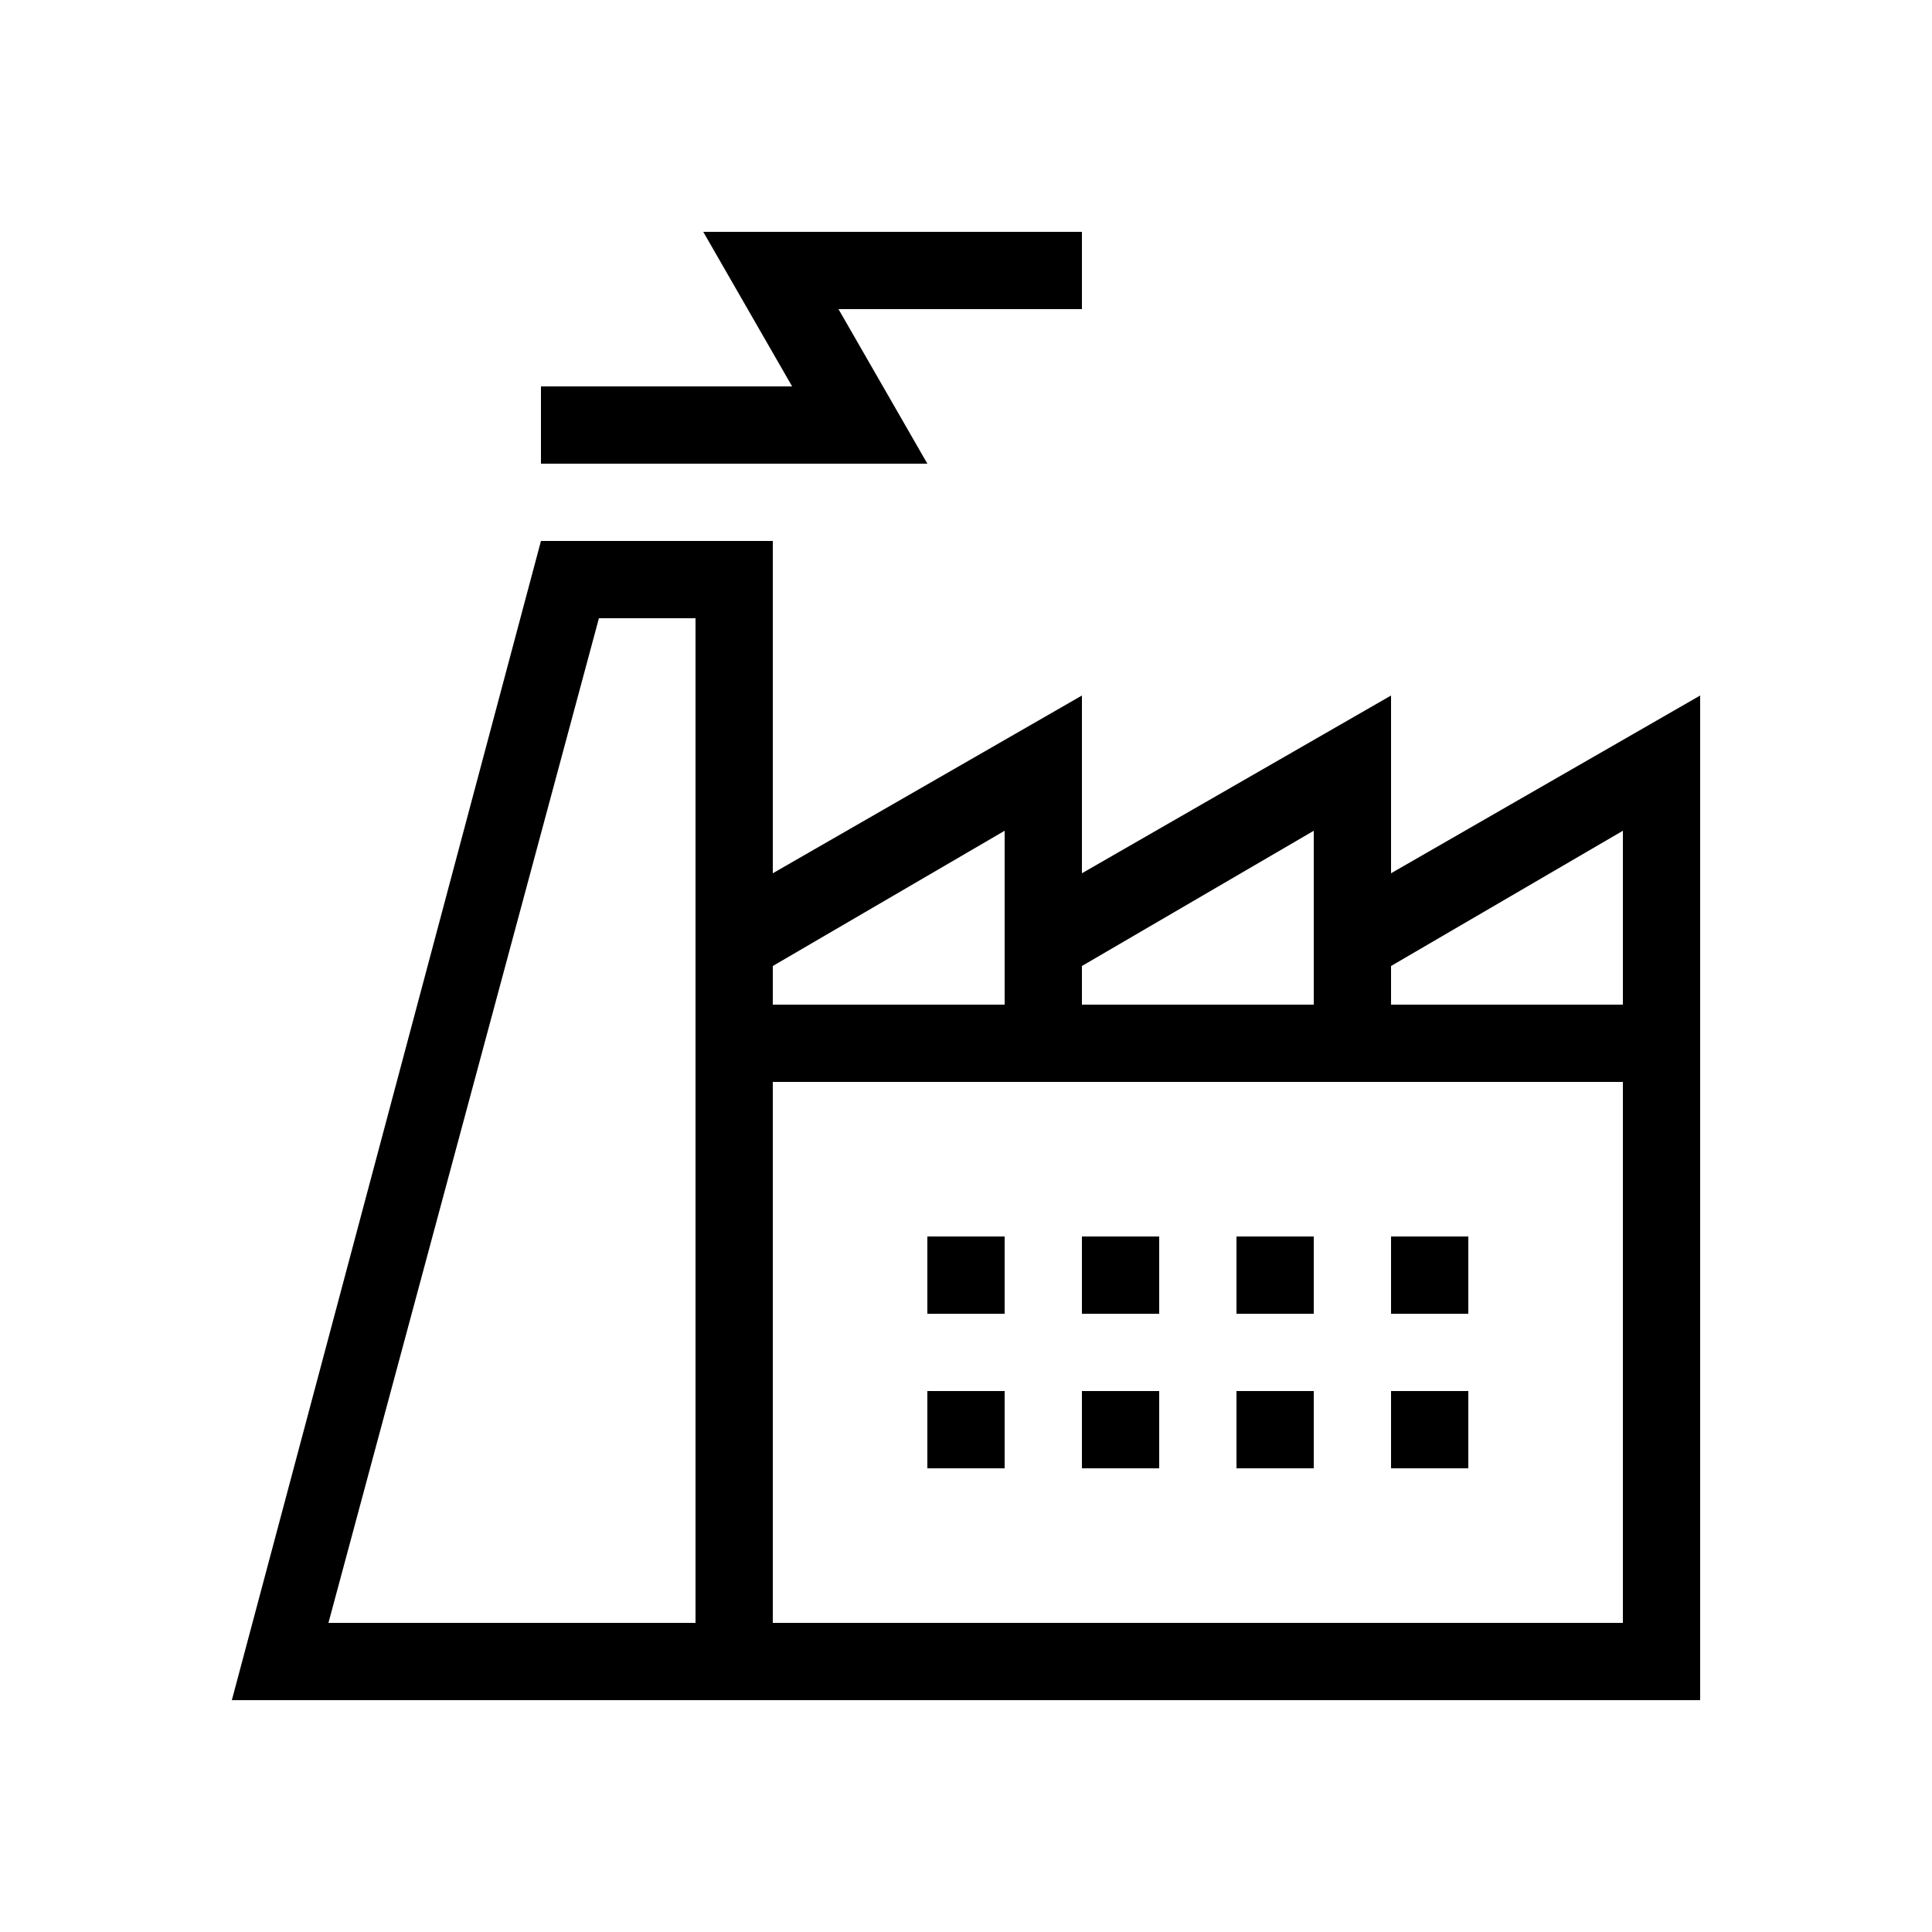 <?xml version="1.0" encoding="utf-8"?>
<!-- Generator: Adobe Illustrator 23.0.1, SVG Export Plug-In . SVG Version: 6.00 Build 0)  -->
<svg version="1.1" id="Black" xmlns="http://www.w3.org/2000/svg" xmlns:xlink="http://www.w3.org/1999/xlink" x="0px" y="0px"
	 viewBox="0 0 50 50" style="enable-background:new 0 0 50 50;" xml:space="preserve">
<path d="M38,34h-2v-2h2V34z M44,18v26H6l8-30h6v8.6l8-4.6v4.6l8-4.6v4.6L44,18z M28,26h6v-4.5l-6,3.5V26z M20,26h6v-4.5l-6,3.5V26z
	 M18,16h-2.5l-7,26H18V16z M42,28H20v14h22V28z M42,21.5l-6,3.5V26h6V21.5z M38,36h-2v2h2V36z M26,32h-2v2h2V32z M34,32h-2v2h2V32z
	 M30,36h-2v2h2V36z M26,36h-2v2h2V36z M30,32h-2v2h2V32z M34,36h-2v2h2V36z M21.7,8H28V6h-9.8l2.3,4L14,10v2l10,0L21.7,8z"/>
</svg>
